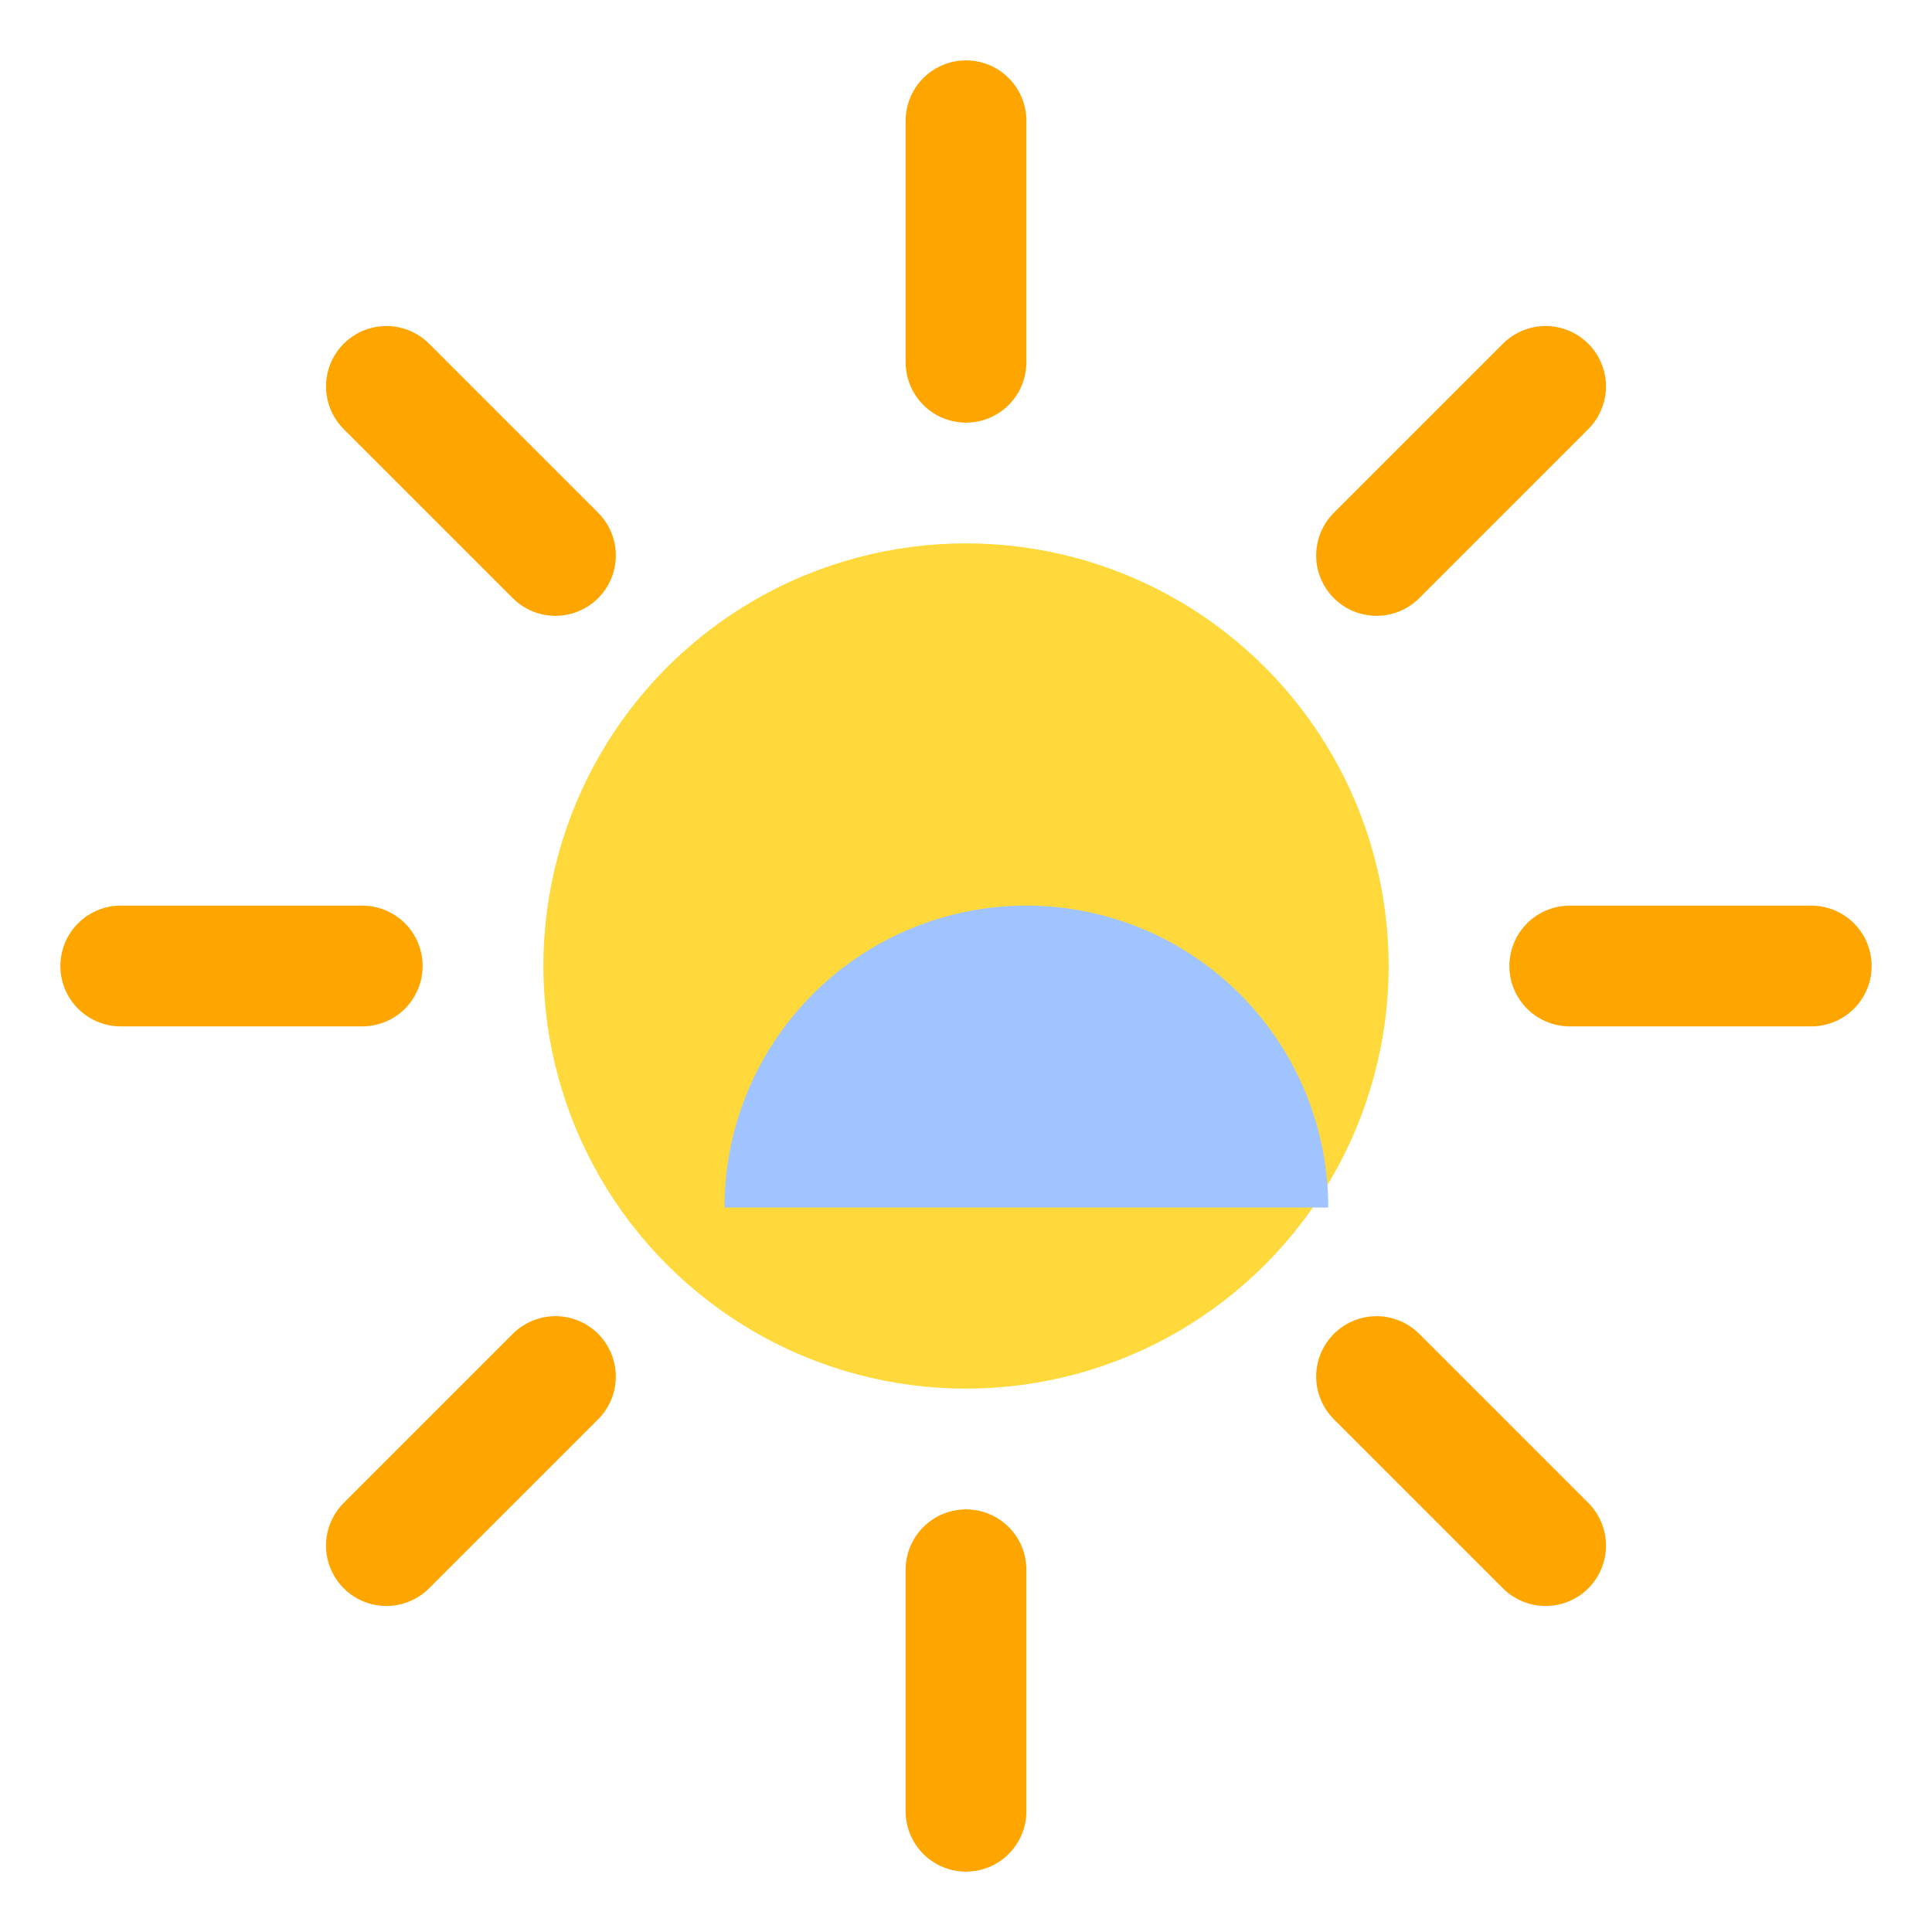 <svg xmlns="http://www.w3.org/2000/svg" viewBox="0 0 64 64" fill="none">
  <circle cx="32" cy="32" r="14" fill="#FFD93B"></circle>
  <path d="M32 12V4M32 60v-8M12 32H4m56 0h-8M18.4 18.4l-5.6-5.6M51.2 51.2l-5.6-5.6M45.6 18.4l5.6-5.6M12.8 51.2l5.6-5.6" stroke="#FFA500" stroke-width="4" stroke-linecap="round"></path>
  <path d="M44 40a10 10 0 10-20 0h20z" fill="#A0C4FF"></path>
</svg>
